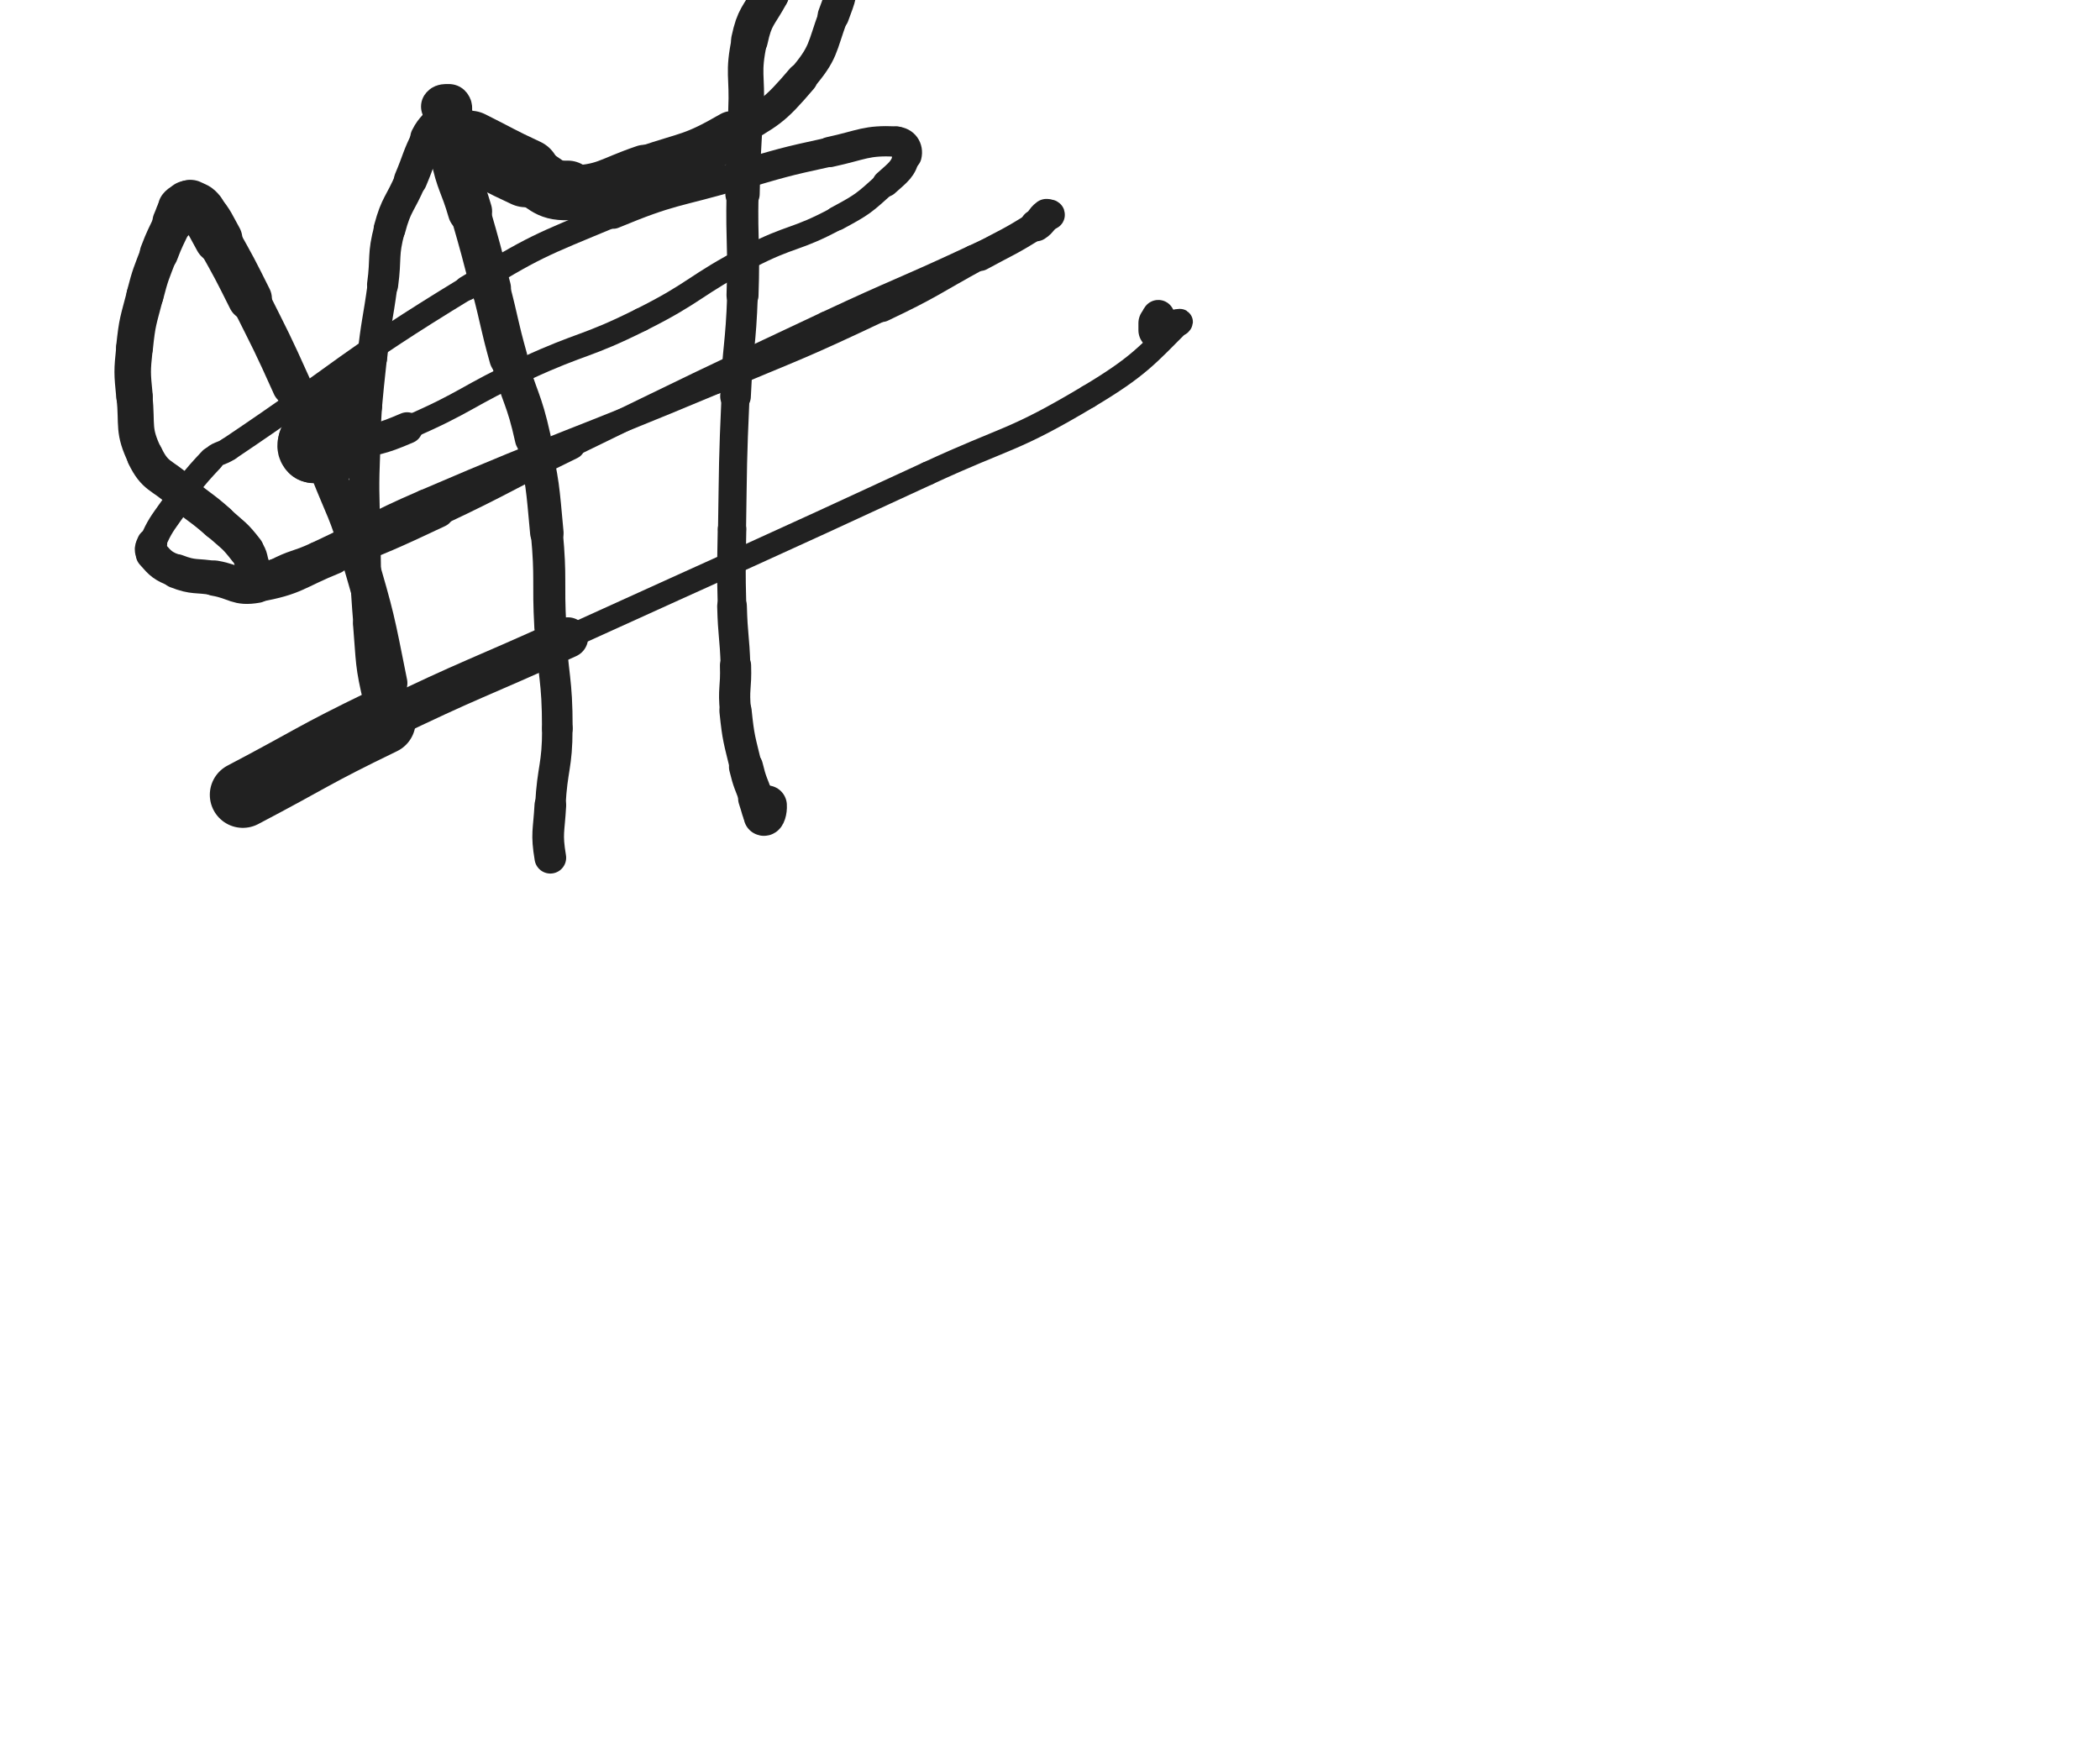 <svg xmlns="http://www.w3.org/2000/svg" xmlns:xlink="http://www.w3.org/1999/xlink" viewBox="0 0 601 500"><path d="M 99.500,115.500 C 94.500,121.000 93.907,120.771 89.500,126.500" stroke-width="19.776" stroke="rgb(33,33,33)" fill="none" stroke-linecap="round"></path><path d="M 89.500,126.500 C 88.907,127.271 89.000,128.000 89.500,128.500" stroke-width="19.421" stroke="rgb(33,33,33)" fill="none" stroke-linecap="round"></path><path d="M 89.500,128.500 C 90.000,129.000 90.506,128.599 91.500,128.500" stroke-width="19.145" stroke="rgb(33,33,33)" fill="none" stroke-linecap="round"></path><path d="M 91.500,128.500 C 95.506,128.099 95.591,128.438 99.500,127.500" stroke-width="18.671" stroke="rgb(33,33,33)" fill="none" stroke-linecap="round"></path><path d="M 99.500,127.500 C 108.091,125.438 108.392,125.997 116.500,122.500" stroke-width="9.004" stroke="rgb(33,33,33)" fill="none" stroke-linecap="round"></path><path d="M 116.500,122.500 C 133.892,114.997 133.259,113.477 150.500,105.500" stroke-width="6.750" stroke="rgb(33,33,33)" fill="none" stroke-linecap="round"></path><path d="M 150.500,105.500 C 166.759,97.977 167.500,99.500 183.500,91.500" stroke-width="6.750" stroke="rgb(33,33,33)" fill="none" stroke-linecap="round"></path><path d="M 183.500,91.500 C 199.500,83.500 198.608,81.730 214.500,73.500" stroke-width="6.750" stroke="rgb(33,33,33)" fill="none" stroke-linecap="round"></path><path d="M 214.500,73.500 C 226.608,67.230 227.536,68.942 239.500,62.500" stroke-width="6.750" stroke="rgb(33,33,33)" fill="none" stroke-linecap="round"></path><path d="M 239.500,62.500 C 247.036,58.442 247.176,58.192 253.500,52.500" stroke-width="6.973" stroke="rgb(33,33,33)" fill="none" stroke-linecap="round"></path><path d="M 253.500,52.500 C 257.176,49.192 258.500,48.500 259.500,44.500" stroke-width="7.668" stroke="rgb(33,33,33)" fill="none" stroke-linecap="round"></path><path d="M 259.500,44.500 C 260.000,42.500 258.769,40.603 256.500,40.500" stroke-width="8.539" stroke="rgb(33,33,33)" fill="none" stroke-linecap="round"></path><path d="M 256.500,40.500 C 247.769,40.103 246.887,41.459 237.500,43.500" stroke-width="8.663" stroke="rgb(33,33,33)" fill="none" stroke-linecap="round"></path><path d="M 237.500,43.500 C 223.887,46.459 223.889,46.613 210.500,50.500" stroke-width="8.372" stroke="rgb(33,33,33)" fill="none" stroke-linecap="round"></path><path d="M 210.500,50.500 C 192.889,55.613 192.387,54.482 175.500,61.500" stroke-width="7.964" stroke="rgb(33,33,33)" fill="none" stroke-linecap="round"></path><path d="M 175.500,61.500 C 153.887,70.482 153.512,70.311 133.500,82.500" stroke-width="7.080" stroke="rgb(33,33,33)" fill="none" stroke-linecap="round"></path><path d="M 133.500,82.500 C 98.512,103.811 99.580,105.625 65.500,128.500" stroke-width="6.750" stroke="rgb(33,33,33)" fill="none" stroke-linecap="round"></path><path d="M 65.500,128.500 C 63.080,130.125 62.474,129.403 60.500,131.500" stroke-width="6.750" stroke="rgb(33,33,33)" fill="none" stroke-linecap="round"></path><path d="M 60.500,131.500 C 54.474,137.903 54.636,138.249 49.500,145.500" stroke-width="7.118" stroke="rgb(33,33,33)" fill="none" stroke-linecap="round"></path><path d="M 49.500,145.500 C 46.136,150.249 45.886,150.330 43.500,155.500" stroke-width="7.749" stroke="rgb(33,33,33)" fill="none" stroke-linecap="round"></path><path d="M 43.500,155.500 C 42.886,156.830 42.595,157.466 43.500,158.500" stroke-width="8.707" stroke="rgb(33,33,33)" fill="none" stroke-linecap="round"></path><path d="M 43.500,158.500 C 46.095,161.466 46.586,161.978 50.500,163.500" stroke-width="9.340" stroke="rgb(33,33,33)" fill="none" stroke-linecap="round"></path><path d="M 50.500,163.500 C 55.586,165.478 55.993,164.542 61.500,165.500" stroke-width="9.801" stroke="rgb(33,33,33)" fill="none" stroke-linecap="round"></path><path d="M 61.500,165.500 C 67.493,166.542 67.687,168.526 73.500,167.500" stroke-width="10.145" stroke="rgb(33,33,33)" fill="none" stroke-linecap="round"></path><path d="M 73.500,167.500 C 84.687,165.526 84.652,163.881 95.500,159.500" stroke-width="9.692" stroke="rgb(33,33,33)" fill="none" stroke-linecap="round"></path><path d="M 95.500,159.500 C 110.652,153.381 110.714,153.458 125.500,146.500" stroke-width="8.975" stroke="rgb(33,33,33)" fill="none" stroke-linecap="round"></path><path d="M 125.500,146.500 C 144.714,137.458 144.398,136.793 163.500,127.500" stroke-width="7.985" stroke="rgb(33,33,33)" fill="none" stroke-linecap="round"></path><path d="M 163.500,127.500 C 199.898,109.793 199.862,109.704 236.500,92.500" stroke-width="6.750" stroke="rgb(33,33,33)" fill="none" stroke-linecap="round"></path><path d="M 236.500,92.500 C 257.362,82.704 257.626,83.264 278.500,73.500" stroke-width="6.750" stroke="rgb(33,33,33)" fill="none" stroke-linecap="round"></path><path d="M 278.500,73.500 C 288.626,68.764 288.735,68.826 298.500,63.500" stroke-width="6.750" stroke="rgb(33,33,33)" fill="none" stroke-linecap="round"></path><path d="M 298.500,63.500 C 299.735,62.826 300.131,62.239 300.500,61.500" stroke-width="7.419" stroke="rgb(33,33,33)" fill="none" stroke-linecap="round"></path><path d="M 300.500,61.500 C 300.631,61.239 299.881,61.214 299.500,61.500" stroke-width="8.484" stroke="rgb(33,33,33)" fill="none" stroke-linecap="round"></path><path d="M 299.500,61.500 C 297.881,62.714 298.283,63.374 296.500,64.500" stroke-width="9.140" stroke="rgb(33,33,33)" fill="none" stroke-linecap="round"></path><path d="M 296.500,64.500 C 288.783,69.374 288.558,69.105 280.500,73.500" stroke-width="8.110" stroke="rgb(33,33,33)" fill="none" stroke-linecap="round"></path><path d="M 280.500,73.500 C 266.558,81.105 266.843,81.706 252.500,88.500" stroke-width="7.297" stroke="rgb(33,33,33)" fill="none" stroke-linecap="round"></path><path d="M 252.500,88.500 C 228.843,99.706 228.652,99.360 204.500,109.500" stroke-width="6.750" stroke="rgb(33,33,33)" fill="none" stroke-linecap="round"></path><path d="M 204.500,109.500 C 163.152,126.860 162.686,125.797 121.500,143.500" stroke-width="6.750" stroke="rgb(33,33,33)" fill="none" stroke-linecap="round"></path><path d="M 121.500,143.500 C 105.686,150.297 106.108,151.240 90.500,158.500" stroke-width="6.750" stroke="rgb(33,33,33)" fill="none" stroke-linecap="round"></path><path d="M 90.500,158.500 C 84.608,161.240 84.155,160.484 78.500,163.500" stroke-width="6.750" stroke="rgb(33,33,33)" fill="none" stroke-linecap="round"></path><path d="M 78.500,163.500 C 76.655,164.484 77.000,166.200 75.500,166.500" stroke-width="7.032" stroke="rgb(33,33,33)" fill="none" stroke-linecap="round"></path><path d="M 75.500,166.500 C 74.500,166.700 74.338,165.617 73.500,164.500" stroke-width="7.975" stroke="rgb(33,33,33)" fill="none" stroke-linecap="round"></path><path d="M 73.500,164.500 C 72.838,163.617 72.940,163.527 72.500,162.500" stroke-width="8.970" stroke="rgb(33,33,33)" fill="none" stroke-linecap="round"></path><path d="M 72.500,162.500 C 71.440,160.027 72.112,159.596 70.500,157.500" stroke-width="9.786" stroke="rgb(33,33,33)" fill="none" stroke-linecap="round"></path><path d="M 70.500,157.500 C 67.112,153.096 66.711,153.267 62.500,149.500" stroke-width="10.141" stroke="rgb(33,33,33)" fill="none" stroke-linecap="round"></path><path d="M 62.500,149.500 C 57.211,144.767 56.763,145.262 51.500,140.500" stroke-width="10.307" stroke="rgb(33,33,33)" fill="none" stroke-linecap="round"></path><path d="M 51.500,140.500 C 46.263,135.762 44.427,136.579 41.500,130.500" stroke-width="10.448" stroke="rgb(33,33,33)" fill="none" stroke-linecap="round"></path><path d="M 41.500,130.500 C 37.927,123.079 39.328,122.059 38.500,113.500" stroke-width="10.298" stroke="rgb(33,33,33)" fill="none" stroke-linecap="round"></path><path d="M 38.500,113.500 C 37.828,106.559 37.783,106.429 38.500,99.500" stroke-width="10.450" stroke="rgb(33,33,33)" fill="none" stroke-linecap="round"></path><path d="M 38.500,99.500 C 39.283,91.929 39.584,91.890 41.500,84.500" stroke-width="10.546" stroke="rgb(33,33,33)" fill="none" stroke-linecap="round"></path><path d="M 41.500,84.500 C 43.084,78.390 43.251,78.403 45.500,72.500" stroke-width="10.631" stroke="rgb(33,33,33)" fill="none" stroke-linecap="round"></path><path d="M 45.500,72.500 C 47.251,67.903 47.437,67.970 49.500,63.500" stroke-width="11.007" stroke="rgb(33,33,33)" fill="none" stroke-linecap="round"></path><path d="M 49.500,63.500 C 50.437,61.470 50.167,61.167 51.500,59.500" stroke-width="11.743" stroke="rgb(33,33,33)" fill="none" stroke-linecap="round"></path><path d="M 51.500,59.500 C 52.167,58.667 52.464,58.845 53.500,58.500" stroke-width="12.598" stroke="rgb(33,33,33)" fill="none" stroke-linecap="round"></path><path d="M 53.500,58.500 C 53.964,58.345 54.066,58.283 54.500,58.500" stroke-width="13.520" stroke="rgb(33,33,33)" fill="none" stroke-linecap="round"></path><path d="M 54.500,58.500 C 56.066,59.283 56.394,59.117 57.500,60.500" stroke-width="14.057" stroke="rgb(33,33,33)" fill="none" stroke-linecap="round"></path><path d="M 57.500,60.500 C 60.394,64.117 60.197,64.387 62.500,68.500" stroke-width="13.772" stroke="rgb(33,33,33)" fill="none" stroke-linecap="round"></path><path d="M 62.500,68.500 C 67.197,76.887 67.200,76.899 71.500,85.500" stroke-width="12.636" stroke="rgb(33,33,33)" fill="none" stroke-linecap="round"></path><path d="M 71.500,85.500 C 77.700,97.899 77.823,97.855 83.500,110.500" stroke-width="11.198" stroke="rgb(33,33,33)" fill="none" stroke-linecap="round"></path><path d="M 83.500,110.500 C 88.823,122.355 88.716,122.414 93.500,134.500" stroke-width="10.270" stroke="rgb(33,33,33)" fill="none" stroke-linecap="round"></path><path d="M 93.500,134.500 C 98.216,146.414 98.879,146.229 102.500,158.500" stroke-width="9.741" stroke="rgb(33,33,33)" fill="none" stroke-linecap="round"></path><path d="M 102.500,158.500 C 107.879,176.729 107.781,176.906 111.500,195.500" stroke-width="10.186" stroke="rgb(33,33,33)" fill="none" stroke-linecap="round"></path><path d="M 111.500,195.500 C 112.281,199.406 112.480,201.866 111.500,203.500" stroke-width="9.245" stroke="rgb(33,33,33)" fill="none" stroke-linecap="round"></path><path d="M 111.500,203.500 C 110.980,204.366 108.981,202.505 108.500,200.500" stroke-width="9.766" stroke="rgb(33,33,33)" fill="none" stroke-linecap="round"></path><path d="M 108.500,200.500 C 105.981,190.005 106.421,189.551 105.500,178.500" stroke-width="8.950" stroke="rgb(33,33,33)" fill="none" stroke-linecap="round"></path><path d="M 105.500,178.500 C 104.421,165.551 104.760,165.505 104.500,152.500" stroke-width="8.743" stroke="rgb(33,33,33)" fill="none" stroke-linecap="round"></path><path d="M 104.500,152.500 C 104.260,140.505 104.021,140.482 104.500,128.500" stroke-width="8.671" stroke="rgb(33,33,33)" fill="none" stroke-linecap="round"></path><path d="M 104.500,128.500 C 105.021,115.482 105.121,115.458 106.500,102.500" stroke-width="8.458" stroke="rgb(33,33,33)" fill="none" stroke-linecap="round"></path><path d="M 106.500,102.500 C 107.621,91.958 108.080,92.011 109.500,81.500" stroke-width="8.563" stroke="rgb(33,33,33)" fill="none" stroke-linecap="round"></path><path d="M 109.500,81.500 C 110.580,73.511 109.443,73.214 111.500,65.500" stroke-width="8.916" stroke="rgb(33,33,33)" fill="none" stroke-linecap="round"></path><path d="M 111.500,65.500 C 113.443,58.214 114.533,58.514 117.500,51.500" stroke-width="9.122" stroke="rgb(33,33,33)" fill="none" stroke-linecap="round"></path><path d="M 117.500,51.500 C 120.033,45.514 119.606,45.289 122.500,39.500" stroke-width="9.512" stroke="rgb(33,33,33)" fill="none" stroke-linecap="round"></path><path d="M 122.500,39.500 C 124.106,36.289 125.088,36.678 126.500,33.500" stroke-width="10.186" stroke="rgb(33,33,33)" fill="none" stroke-linecap="round"></path><path d="M 126.500,33.500 C 127.088,32.178 125.900,31.400 126.500,30.500" stroke-width="11.078" stroke="rgb(33,33,33)" fill="none" stroke-linecap="round"></path><path d="M 126.500,30.500 C 126.900,29.900 128.000,30.000 128.500,30.500" stroke-width="12.012" stroke="rgb(33,33,33)" fill="none" stroke-linecap="round"></path><path d="M 128.500,30.500 C 129.000,31.000 128.337,31.520 128.500,32.500" stroke-width="12.880" stroke="rgb(33,33,33)" fill="none" stroke-linecap="round"></path><path d="M 128.500,32.500 C 128.837,34.520 129.330,34.459 129.500,36.500" stroke-width="13.417" stroke="rgb(33,33,33)" fill="none" stroke-linecap="round"></path><path d="M 129.500,36.500 C 129.830,40.459 128.692,40.623 129.500,44.500" stroke-width="13.486" stroke="rgb(33,33,33)" fill="none" stroke-linecap="round"></path><path d="M 129.500,44.500 C 131.192,52.623 132.170,52.450 134.500,60.500" stroke-width="12.669" stroke="rgb(33,33,33)" fill="none" stroke-linecap="round"></path><path d="M 134.500,60.500 C 137.670,71.450 137.611,71.471 140.500,82.500" stroke-width="11.481" stroke="rgb(33,33,33)" fill="none" stroke-linecap="round"></path><path d="M 140.500,82.500 C 143.111,92.471 142.730,92.575 145.500,102.500" stroke-width="10.925" stroke="rgb(33,33,33)" fill="none" stroke-linecap="round"></path><path d="M 145.500,102.500 C 148.730,114.075 149.924,113.792 152.500,125.500" stroke-width="10.302" stroke="rgb(33,33,33)" fill="none" stroke-linecap="round"></path><path d="M 152.500,125.500 C 155.424,138.792 155.244,138.931 156.500,152.500" stroke-width="9.580" stroke="rgb(33,33,33)" fill="none" stroke-linecap="round"></path><path d="M 156.500,152.500 C 157.744,165.931 156.777,166.012 157.500,179.500" stroke-width="9.168" stroke="rgb(33,33,33)" fill="none" stroke-linecap="round"></path><path d="M 157.500,179.500 C 158.277,194.012 159.500,194.011 159.500,208.500" stroke-width="8.770" stroke="rgb(33,33,33)" fill="none" stroke-linecap="round"></path><path d="M 159.500,208.500 C 159.500,219.511 158.096,219.482 157.500,230.500" stroke-width="8.716" stroke="rgb(33,33,33)" fill="none" stroke-linecap="round"></path><path d="M 157.500,230.500 C 157.096,237.982 156.331,238.484 157.500,245.500" stroke-width="9.060" stroke="rgb(33,33,33)" fill="none" stroke-linecap="round"></path><path d="M 134.500,41.500 C 142.500,45.500 142.392,45.736 150.500,49.500" stroke-width="19.644" stroke="rgb(33,33,33)" fill="none" stroke-linecap="round"></path><path d="M 150.500,49.500 C 156.392,52.236 156.327,54.682 162.500,54.500" stroke-width="17.057" stroke="rgb(33,33,33)" fill="none" stroke-linecap="round"></path><path d="M 162.500,54.500 C 173.327,54.182 173.724,52.168 184.500,48.500" stroke-width="14.114" stroke="rgb(33,33,33)" fill="none" stroke-linecap="round"></path><path d="M 184.500,48.500 C 197.224,44.168 197.969,45.162 209.500,38.500" stroke-width="13.444" stroke="rgb(33,33,33)" fill="none" stroke-linecap="round"></path><path d="M 209.500,38.500 C 220.469,32.162 221.380,32.020 229.500,22.500" stroke-width="8.965" stroke="rgb(33,33,33)" fill="none" stroke-linecap="round"></path><path d="M 229.500,22.500 C 235.880,15.020 235.072,13.849 238.500,4.500" stroke-width="8.534" stroke="rgb(33,33,33)" fill="none" stroke-linecap="round"></path><path d="M 238.500,4.500 C 240.572,-1.151 241.076,-1.737 240.500,-7.500" stroke-width="8.999" stroke="rgb(33,33,33)" fill="none" stroke-linecap="round"></path><path d="M 240.500,-7.500 C 240.076,-11.737 239.611,-14.833 236.500,-15.500" stroke-width="9.618" stroke="rgb(33,33,33)" fill="none" stroke-linecap="round"></path><path d="M 236.500,-15.500 C 232.611,-16.333 230.566,-14.058 226.500,-10.500" stroke-width="10.004" stroke="rgb(33,33,33)" fill="none" stroke-linecap="round"></path><path d="M 226.500,-10.500 C 222.566,-7.058 223.082,-6.234 220.500,-1.500" stroke-width="10.403" stroke="rgb(33,33,33)" fill="none" stroke-linecap="round"></path><path d="M 220.500,-1.500 C 217.082,4.766 215.959,4.621 214.500,11.500" stroke-width="10.516" stroke="rgb(33,33,33)" fill="none" stroke-linecap="round"></path><path d="M 214.500,11.500 C 212.459,21.121 213.955,21.498 213.500,31.500" stroke-width="10.171" stroke="rgb(33,33,33)" fill="none" stroke-linecap="round"></path><path d="M 213.500,31.500 C 212.955,43.498 212.727,43.494 212.500,55.500" stroke-width="9.832" stroke="rgb(33,33,33)" fill="none" stroke-linecap="round"></path><path d="M 212.500,55.500 C 212.227,69.994 212.999,70.017 212.500,84.500" stroke-width="9.162" stroke="rgb(33,33,33)" fill="none" stroke-linecap="round"></path><path d="M 212.500,84.500 C 211.999,99.017 211.150,98.983 210.500,113.500" stroke-width="8.766" stroke="rgb(33,33,33)" fill="none" stroke-linecap="round"></path><path d="M 210.500,113.500 C 209.650,132.483 209.817,132.498 209.500,151.500" stroke-width="8.025" stroke="rgb(33,33,33)" fill="none" stroke-linecap="round"></path><path d="M 209.500,151.500 C 209.317,162.498 209.218,162.508 209.500,173.500" stroke-width="8.174" stroke="rgb(33,33,33)" fill="none" stroke-linecap="round"></path><path d="M 209.500,173.500 C 209.718,182.008 210.216,181.994 210.500,190.500" stroke-width="8.500" stroke="rgb(33,33,33)" fill="none" stroke-linecap="round"></path><path d="M 210.500,190.500 C 210.716,196.994 209.834,197.062 210.500,203.500" stroke-width="8.927" stroke="rgb(33,33,33)" fill="none" stroke-linecap="round"></path><path d="M 210.500,203.500 C 211.334,211.562 211.605,211.602 213.500,219.500" stroke-width="9.223" stroke="rgb(33,33,33)" fill="none" stroke-linecap="round"></path><path d="M 213.500,219.500 C 214.605,224.102 214.905,224.035 216.500,228.500" stroke-width="9.759" stroke="rgb(33,33,33)" fill="none" stroke-linecap="round"></path><path d="M 216.500,228.500 C 217.405,231.035 217.555,232.870 218.500,233.500" stroke-width="10.528" stroke="rgb(33,33,33)" fill="none" stroke-linecap="round"></path><path d="M 218.500,233.500 C 219.055,233.870 219.603,232.047 219.500,230.500" stroke-width="11.388" stroke="rgb(33,33,33)" fill="none" stroke-linecap="round"></path><path d="M 69.500,227.500 C 89.500,217.000 89.175,216.335 109.500,206.500" stroke-width="18.905" stroke="rgb(33,33,33)" fill="none" stroke-linecap="round"></path><path d="M 109.500,206.500 C 135.675,193.835 136.023,194.550 162.500,182.500" stroke-width="11.629" stroke="rgb(33,33,33)" fill="none" stroke-linecap="round"></path><path d="M 162.500,182.500 C 214.023,159.050 214.134,159.287 265.500,135.500" stroke-width="6.750" stroke="rgb(33,33,33)" fill="none" stroke-linecap="round"></path><path d="M 265.500,135.500 C 288.634,124.787 289.754,126.487 311.500,113.500" stroke-width="6.750" stroke="rgb(33,33,33)" fill="none" stroke-linecap="round"></path><path d="M 311.500,113.500 C 325.754,104.987 328.366,101.634 337.500,92.500" stroke-width="6.750" stroke="rgb(33,33,33)" fill="none" stroke-linecap="round"></path><path d="M 337.500,92.500 C 338.866,91.134 334.573,93.191 332.500,92.500" stroke-width="7.260" stroke="rgb(33,33,33)" fill="none" stroke-linecap="round"></path><path d="M 332.500,92.500 C 331.573,92.191 331.764,90.500 331.500,90.500" stroke-width="8.239" stroke="rgb(33,33,33)" fill="none" stroke-linecap="round"></path><path d="M 331.500,90.500 C 331.264,90.500 331.500,91.500 331.500,92.500" stroke-width="9.298" stroke="rgb(33,33,33)" fill="none" stroke-linecap="round"></path><path d="M 331.500,92.500 C 331.500,92.500 331.500,92.500 331.500,92.500" stroke-width="10.426" stroke="rgb(33,33,33)" fill="none" stroke-linecap="round"></path><path d="M 331.500,92.500 C 331.500,93.500 331.500,93.500 331.500,94.500" stroke-width="11.393" stroke="rgb(33,33,33)" fill="none" stroke-linecap="round"></path></svg>